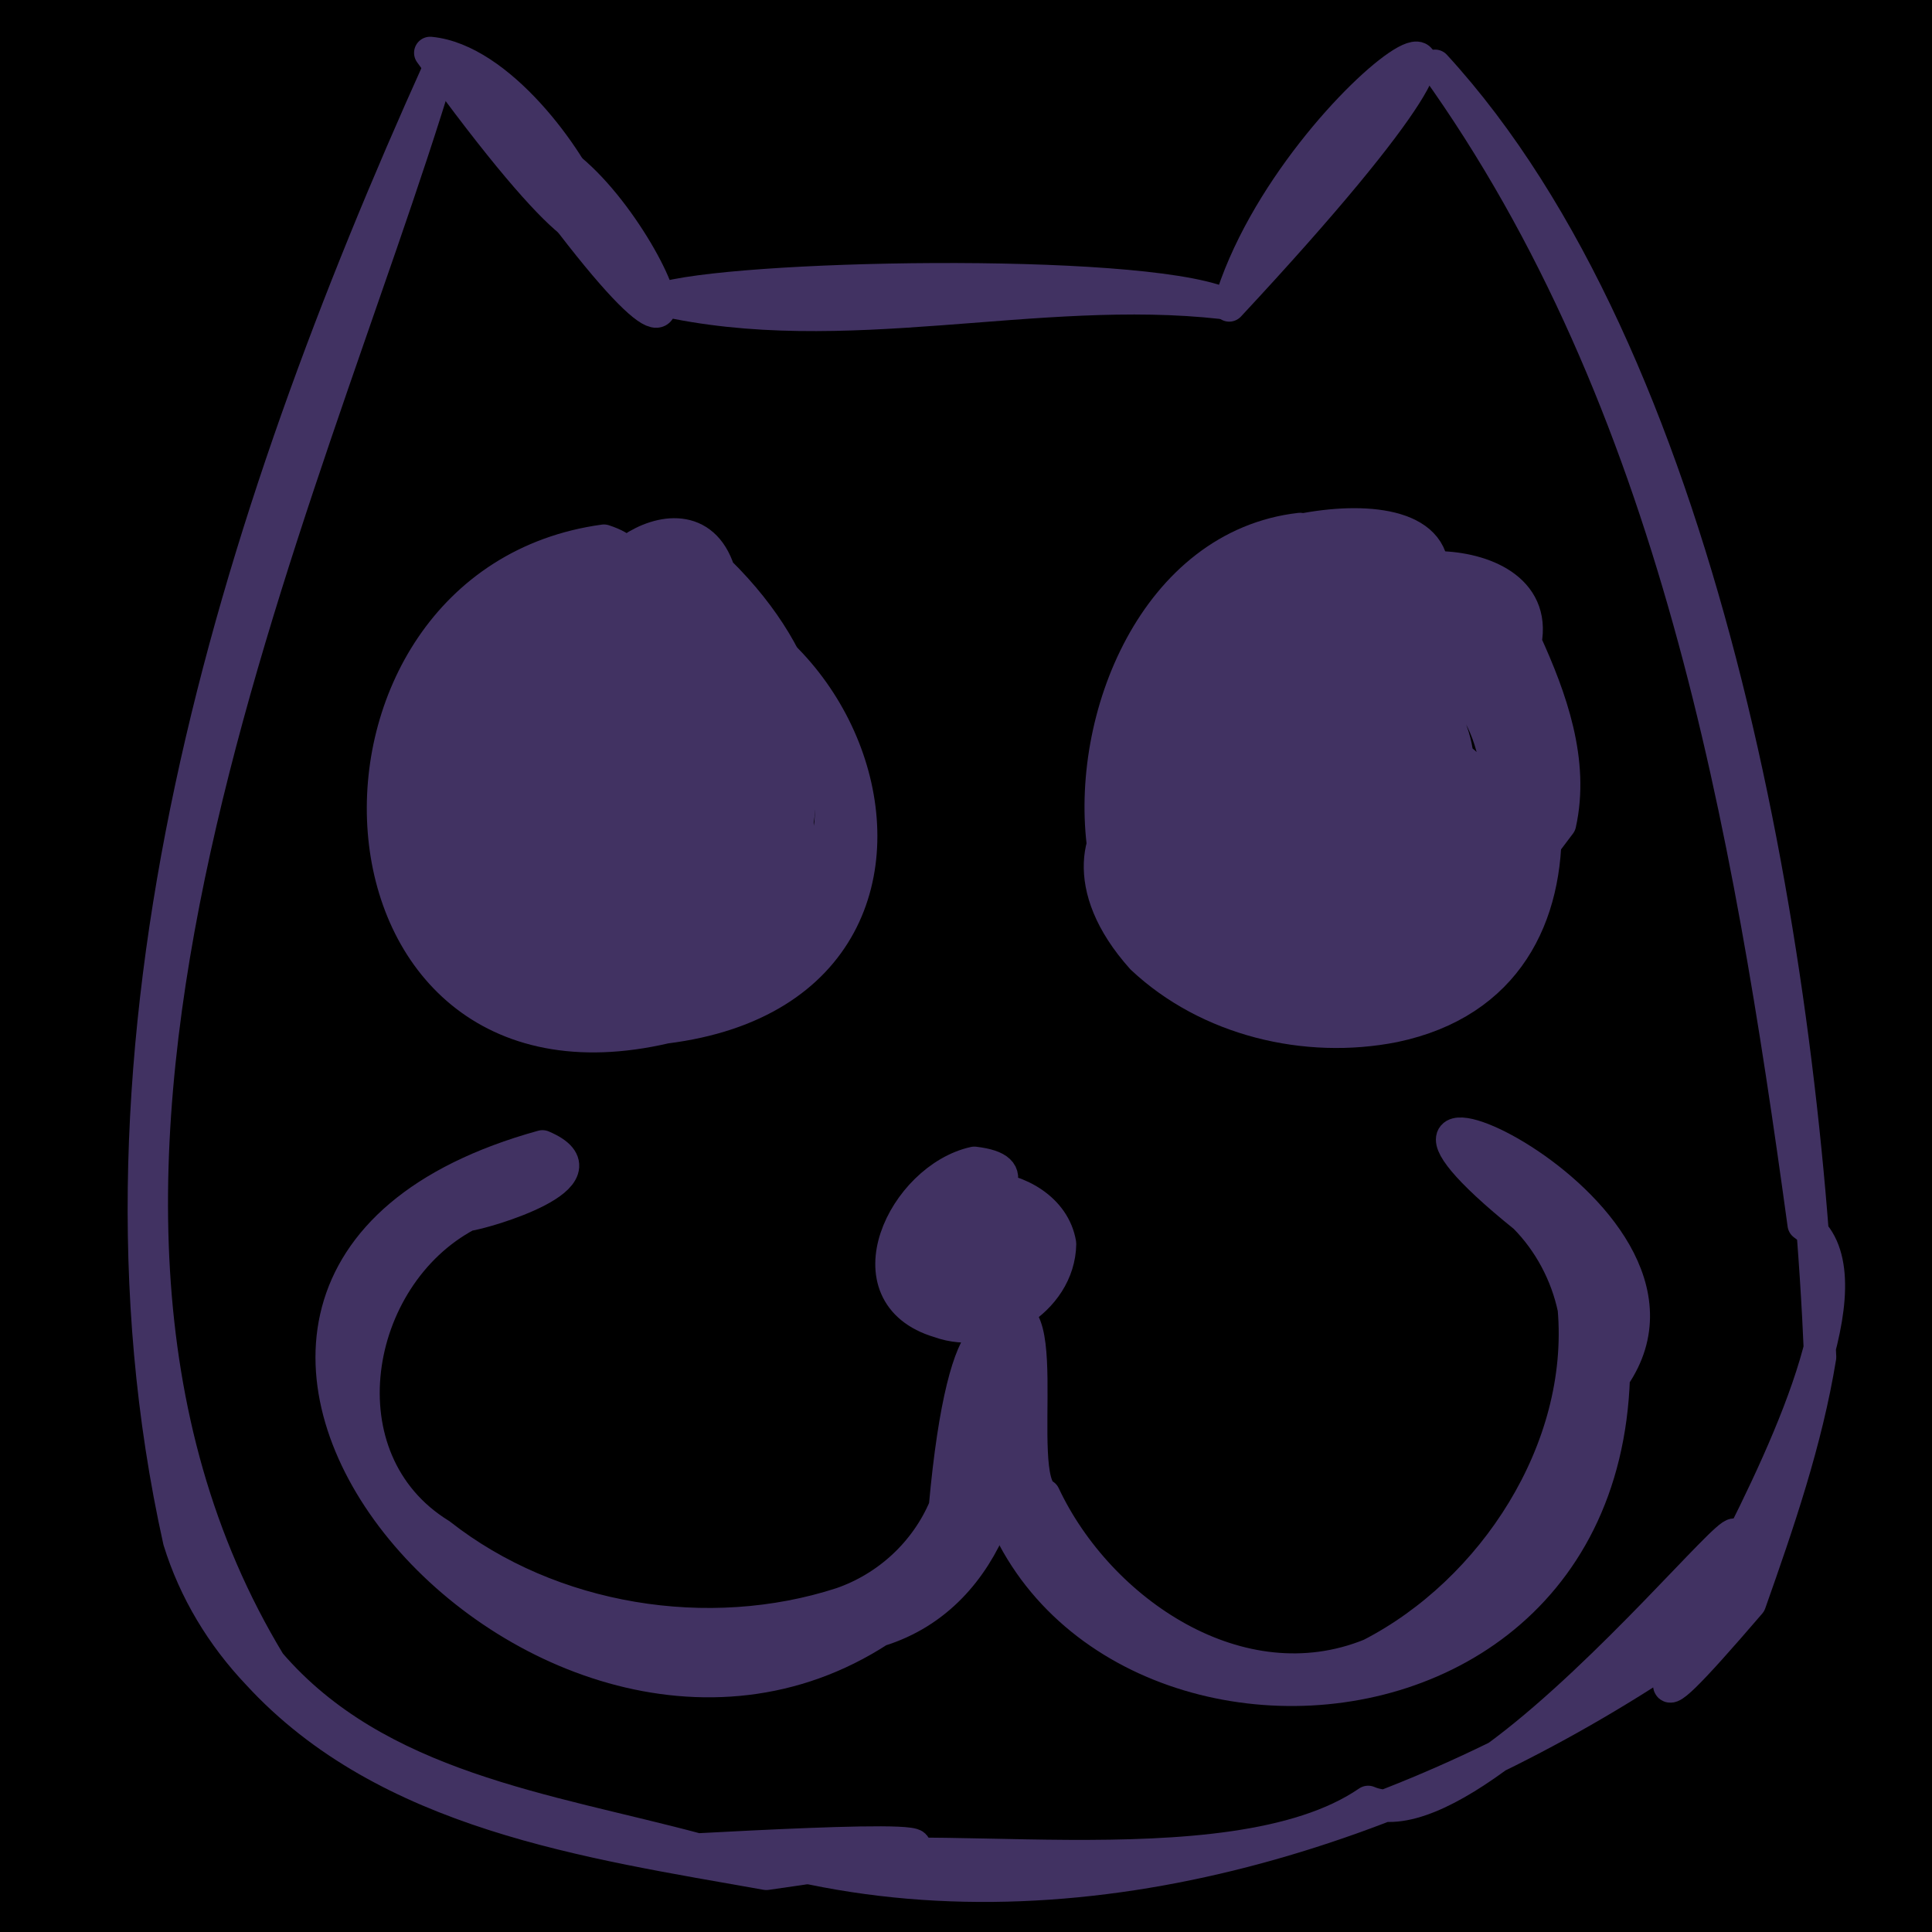 <?xml version="1.0" encoding="UTF-8" standalone="no"?>
<!-- Created with Vectornator for iOS (http://vectornator.io/) -->

<svg
   height="60"
   style="clip-rule:evenodd;fill-rule:nonzero;stroke-linecap:round;stroke-linejoin:round"
   xml:space="preserve"
   width="60"
   version="1.1"
   viewBox="0 0 60 60"
   id="svg139"
   sodipodi:docname="blackcat.svg"
   inkscape:version="1.1 (c4e8f9ed74, 2021-05-24)"
   inkscape:export-filename="/mnt/syno/data/my/noir/64x64.png"
   inkscape:export-xdpi="102.4"
   inkscape:export-ydpi="102.4"
   xmlns:inkscape="http://www.inkscape.org/namespaces/inkscape"
   xmlns:sodipodi="http://sodipodi.sourceforge.net/DTD/sodipodi-0.dtd"
   xmlns="http://www.w3.org/2000/svg"
   xmlns:svg="http://www.w3.org/2000/svg"
   xmlns:vectornator="http://vectornator.io"><sodipodi:namedview
   id="namedview141"
   pagecolor="#000000"
   bordercolor="#666666"
   borderopacity="1.0"
   inkscape:pageshadow="2"
   inkscape:pageopacity="1"
   inkscape:pagecheckerboard="false"
   showgrid="false"
   width="100px"
   height="100px"
   inkscape:zoom="4"
   inkscape:cx="52.5"
   inkscape:cy="28.75"
   inkscape:window-width="1920"
   inkscape:window-height="1080"
   inkscape:window-x="0"
   inkscape:window-y="0"
   inkscape:window-maximized="1"
   inkscape:current-layer="layer1" />
<defs
   id="defs94"><filter
     style="color-interpolation-filters:sRGB;"
     inkscape:label="Colorize"
     id="filter615"
     x="-0.01"
     y="-0.009"
     width="1.019"
     height="1.018"><feColorMatrix
       values="1 0 0 0 0 0 1 0 0 0 0 0 1 0 0 -0.21 -0.72 -0.07 2 0 "
       result="fbSourceGraphic"
       id="feColorMatrix613" /><feColorMatrix
       result="fbSourceGraphicAlpha"
       in="fbSourceGraphic"
       values="0 0 0 -1 0 0 0 0 -1 0 0 0 0 -1 0 0 0 0 1 0"
       id="feColorMatrix635" /><feColorMatrix
       id="feColorMatrix637"
       values="0 0 1 0 0 0 1 0 0 0 1 0 0 0 0 -0.21 -0.72 -0.07 2 0 "
       result="fbSourceGraphic"
       in="fbSourceGraphic" /><feColorMatrix
       result="fbSourceGraphicAlpha"
       in="fbSourceGraphic"
       values="0 0 0 -1 0 0 0 0 -1 0 0 0 0 -1 0 0 0 0 1 0"
       id="feColorMatrix9859" /><feComposite
       in2="fbSourceGraphic"
       id="feComposite9861"
       operator="arithmetic"
       k1="8.925"
       k2="9.143"
       result="composite1"
       in="fbSourceGraphic" /><feColorMatrix
       id="feColorMatrix9863"
       in="composite1"
       values="1"
       type="saturate"
       result="colormatrix1" /><feFlood
       id="feFlood9865"
       flood-opacity="1"
       flood-color="rgb(255,255,255)"
       result="flood1" /><feBlend
       in2="colormatrix1"
       id="feBlend9867"
       in="flood1"
       mode="multiply"
       result="blend1" /><feBlend
       in2="blend1"
       id="feBlend9869"
       mode="screen"
       result="blend2" /><feColorMatrix
       id="feColorMatrix9871"
       in="blend2"
       values="1"
       type="saturate"
       result="colormatrix2" /><feComposite
       in2="fbSourceGraphic"
       id="feComposite9873"
       in="colormatrix2"
       operator="in"
       k2="1"
       result="composite2" /></filter></defs>

<g
   inkscape:groupmode="layer"
   id="layer1"
   inkscape:label="Layer 1"><rect
     style="clip-rule:evenodd;fill:#000000;fill-opacity:0;fill-rule:nonzero;stroke:#000000;stroke-width:71.384;stroke-linecap:round;stroke-linejoin:round"
     id="rect11174"
     width="62.196"
     height="34.941"
     x="2.912"
     y="8.961"
     transform="matrix(0.999,-0.045,0.06,0.998,0,0)" /></g><g
   inkscape:groupmode="layer"
   id="layer2"
   inkscape:label="Layer 2"><g
     id="レイヤー 1"
     vectornator:layerName="レイヤー 1"
     transform="translate(-120.219,-85.636)"
     style="clip-rule:evenodd;fill-rule:nonzero;stroke-linecap:round;stroke-linejoin:round;image-rendering:auto;filter:url(#filter615)"
     inkscape:export-filename="/mnt/syno/data/my/noir/36x36.png"
     inkscape:export-xdpi="59.660706"
     inkscape:export-ydpi="59.660706">
<path
   stroke="#413262"
   stroke-width="1"
   d="m 138.975,102.424 c 2.683,0.881 -2.777,2.632 -3.129,2.867 -3.502,2.62 -4.175,10.101 1.306,10.662 4.467,2.118 10.547,-2.397 8.453,-7.203 -1.98,-2.743 -9.803,-5.835 -9.968,-0.404 -0.068,4.682 7.526,2.912 3.742,-0.64 -4.262,-1.87 -4.495,7.015 -0.144,5.971 2.531,-0.5 3.676,-4.448 1.655,-6.104 -2.756,-1.145 -4.512,3.519 -2.419,5.242 2.245,2.307 5.402,-1.706 3.698,-3.886 -4.461,-0.705 -1.49,6.591 0.486,2.369 -2.092,-3.047 -6.282,2.056 -3.176,3.769 1.446,0.688 2.899,-0.537 3.167,-1.956 1.013,-2.949 -3.117,-4.316 -5.342,-3.745 0.18,2.645 -4.133,2.162 -1.971,0.266 2.291,-3.543 9.623,-0.902 8.59,3.428 -0.267,2.434 -3.095,4.379 -5.308,2.891 -5.168,-3.459 4.062,-10.612 5.158,-4.159 -4.143,6.993 -8.269,-6.166 -0.834,-3.74 2.366,2.526 -0.298,7.501 -3.774,6.555 -5.563,-1.347 -1.794,-11.408 2.934,-7.583 2.603,2.843 0.046,8.527 -3.981,7.889 -7.743,-1.488 -0.017,-14.071 3.451,-6.064 -0.075,8.77 -12.142,-0.488 -5.178,-4.304 9.66,-3.961 15.768,11.589 4.495,13.001 -11.064,2.574 -11.628,-13.789 -1.911,-15.122 z"
   fill="#413262"
   stroke-linecap="round"
   opacity="1"
   stroke-linejoin="round"
   id="path96" />
<path
   stroke="#413262"
   stroke-width="1"
   d="m 137.987,106.337 c -3.41,-2.263 8.349,-2.065 0,0 z"
   fill="#413262"
   stroke-linecap="round"
   opacity="1"
   stroke-linejoin="round"
   id="path98" />
<path
   stroke="#413262"
   stroke-width="1"
   d="m 138.467,105.673 c 8.5,-0.452 7.268,7.81 2.399,10.338 -4.091,2.124 -13.021,-9.627 -5.916,-7.738 6.689,1.779 0.547,4.099 4.525,-0.091 1.339,-1.41 3.474,5.909 4.161,4.09 0.9,-2.381 -4.403,-9.159 -3.064,-6.994 1.437,2.324 0.645,7.765 3.362,7.475 2.637,-0.281 -4.178,-5.58 -2.43,-7.574 1.662,-1.898 4.859,5.292 2.967,6.961 -1.802,1.59 -5.605,-7.354 -5.21,-4.983 0.813,4.882 -0.866,10.698 -4.208,7.263 -4.213,-4.329 -2.621,-4.572 0.517,0.174 1.418,2.145 6.364,0.646 7.538,-1.642 1.653,-3.225 0.772,-8.766 -4.641,-7.279 z"
   fill="#413262"
   stroke-linecap="round"
   opacity="1"
   stroke-linejoin="round"
   id="path100" />
<path
   stroke="#413262"
   stroke-width="1"
   d="m 145.5,113.327 c 0.001,0.02 0.001,0.02 0.003,0.039 -10e-4,0.02 -10e-4,0.02 -10e-4,0.04 -0.001,0.02 -0.001,0.02 -0.002,0.04 -0.003,0.02 -0.003,0.02 -0.006,0.04 -0.004,0.019 -0.004,0.019 -0.008,0.039 -0.005,0.019 -0.005,0.019 -0.01,0.038 -0.006,0.019 -0.006,0.019 -0.013,0.038 -0.007,0.018 -0.007,0.018 -0.015,0.037 -0.009,0.018 -0.009,0.018 -0.017,0.036 -0.01,0.017 -0.01,0.017 -0.02,0.034 -0.011,0.017 -0.011,0.017 -0.022,0.034 -0.012,0.015 -0.012,0.015 -0.024,0.031 -0.013,0.015 -0.013,0.015 -0.026,0.031 -0.014,0.014 -0.014,0.014 -0.028,0.028 -0.015,0.013 -0.015,0.013 -0.03,0.027 -0.015,0.012 -0.015,0.012 -0.031,0.024 -0.016,0.012 -0.016,0.012 -0.033,0.023 -0.017,0.01 -0.017,0.01 -0.034,0.02 -0.018,0.01 -0.018,0.01 -0.035,0.019 -0.019,0.008 -0.019,0.008 -0.037,0.016 -0.019,0.006 -0.019,0.006 -0.037,0.013 -0.02,0.006 -0.02,0.006 -0.039,0.011 -0.019,0.005 -0.019,0.005 -0.039,0.009 -0.019,0.003 -0.019,0.003 -0.039,0.006 -0.02,0.002 -0.02,0.002 -0.04,0.004 -0.02,0 -0.02,0 -0.04,10e-4 -0.019,-10e-4 -0.019,-10e-4 -0.039,-0.002 -0.02,-0.002 -0.02,-0.002 -0.04,-0.004 -0.02,-0.003 -0.02,-0.003 -0.039,-0.006 -0.02,-0.005 -0.02,-0.005 -0.039,-0.009 -0.019,-0.006 -0.019,-0.006 -0.038,-0.012 -0.019,-0.007 -0.019,-0.007 -0.038,-0.014 -0.018,-0.008 -0.018,-0.008 -0.036,-0.016 -0.018,-0.01 -0.018,-0.01 -0.035,-0.019 -0.017,-0.01 -0.017,-0.01 -0.034,-0.021 -0.017,-0.011 -0.017,-0.011 -0.033,-0.023 -0.015,-0.012 -0.015,-0.012 -0.031,-0.025 -0.015,-0.013 -0.015,-0.013 -0.029,-0.027 -0.014,-0.014 -0.014,-0.014 -0.028,-0.028 -0.013,-0.016 -0.013,-0.016 -0.025,-0.031 -0.012,-0.016 -0.012,-0.016 -0.024,-0.032 -0.011,-0.017 -0.011,-0.017 -0.022,-0.034 -0.009,-0.017 -0.009,-0.017 -0.019,-0.034 -0.009,-0.018 -0.009,-0.018 -0.017,-0.036 -0.008,-0.019 -0.008,-0.019 -0.015,-0.037 -0.006,-0.019 -0.006,-0.019 -0.012,-0.038 -0.005,-0.02 -0.005,-0.02 -0.01,-0.039 -0.004,-0.02 -0.004,-0.02 -0.008,-0.039 -0.002,-0.02 -0.002,-0.02 -0.004,-0.04 0.173,-1.217 0.173,-1.217 0.346,-2.434 0.311,1.189 0.311,1.189 0.622,2.378 -10e-4,0.02 -10e-4,0.02 -10e-4,0.04 -0.002,0.02 -0.002,0.02 -0.004,0.039 -0.003,0.02 -0.003,0.02 -0.006,0.04 -0.005,0.019 -0.005,0.019 -0.009,0.039 -0.006,0.019 -0.006,0.019 -0.012,0.038 -0.006,0.019 -0.006,0.019 -0.013,0.037 -0.008,0.019 -0.008,0.019 -0.017,0.037 -0.009,0.017 -0.009,0.017 -0.018,0.035 -0.01,0.017 -0.01,0.017 -0.021,0.034 -0.011,0.017 -0.011,0.017 -0.022,0.033 -0.013,0.015 -0.013,0.015 -0.025,0.031 -0.014,0.015 -0.014,0.015 -0.027,0.03 -0.014,0.013 -0.014,0.013 -0.029,0.027 -0.015,0.013 -0.015,0.013 -0.03,0.026 -0.016,0.012 -0.016,0.012 -0.032,0.024 -0.017,0.011 -0.017,0.011 -0.033,0.022 -0.018,0.01 -0.018,0.01 -0.035,0.019 -0.018,0.009 -0.018,0.009 -0.036,0.018 -0.019,0.007 -0.019,0.007 -0.037,0.015 -0.019,0.006 -0.019,0.006 -0.038,0.012 -0.019,0.005 -0.019,0.005 -0.038,0.01 -0.02,0.004 -0.02,0.004 -0.04,0.008 -0.019,0.002 -0.019,0.002 -0.039,0.005 -0.02,0.001 -0.02,0.001 -0.04,0.003 -0.02,0 -0.02,0 -0.04,0 -0.02,-0.002 -0.02,-0.002 -0.04,-0.003 -0.019,-0.003 -0.019,-0.003 -0.039,-0.005 -0.02,-0.004 -0.02,-0.004 -0.039,-0.008 -0.019,-0.005 -0.019,-0.005 -0.039,-0.01 -0.019,-0.006 -0.019,-0.006 -0.038,-0.012 -0.018,-0.008 -0.018,-0.008 -0.037,-0.015 -0.018,-0.009 -0.018,-0.009 -0.035,-0.018 -0.018,-0.009 -0.018,-0.009 -0.035,-0.019 -0.017,-0.011 -0.017,-0.011 -0.034,-0.022 -0.016,-0.012 -0.016,-0.012 -0.032,-0.024 -0.015,-0.013 -0.015,-0.013 -0.03,-0.026 -0.014,-0.014 -0.014,-0.014 -0.029,-0.027 -0.013,-0.015 -0.013,-0.015 -0.026,-0.03 -0.013,-0.016 -0.013,-0.016 -0.025,-0.031 -0.012,-0.016 -0.012,-0.016 -0.023,-0.033 -0.01,-0.017 -0.01,-0.017 -0.021,-0.034 -0.009,-0.018 -0.009,-0.018 -0.018,-0.035 -0.008,-0.018 -0.008,-0.018 -0.016,-0.037 -0.007,-0.018 -0.007,-0.018 -0.014,-0.037 -0.006,-0.019 -0.006,-0.019 -0.011,-0.038 -0.005,-0.02 -0.005,-0.02 -0.009,-0.039 -0.003,-0.02 -0.003,-0.02 -0.007,-0.04 -0.002,-0.019 -0.002,-0.019 -0.003,-0.039 -0.001,-0.02 -0.001,-0.02 -0.002,-0.04 0.311,-1.811 0.311,-1.811 0.622,-3.622 0.446,1.783 0.446,1.783 0.892,3.566 z"
   fill="#413262"
   stroke-linecap="round"
   opacity="1"
   stroke-linejoin="round"
   id="path102" />
<path
   stroke="#413262"
   stroke-width="1"
   d="m 162.131,104.856 c 1.973,1.29 -2.313,1.846 -2.7,1.525 -3.306,2.985 -3.23,10.519 2.746,9.586 5.567,-0.55 6.529,-10.185 0.155,-10.297 -6.3,-0.98 -7.16,9.833 -0.667,10.174 6.921,0.958 7.241,-10.865 0.252,-10.394 -4.882,0.224 -5.369,11.049 0.477,9.29 1.394,-0.753 4.258,-3.049 2.346,-4.606 -2.015,-1.463 -4.333,1.16 -3.582,3.182 2.073,2.089 2.943,-3.874 0.78,-4.136 -4.653,3.862 4.36,3.866 0.283,-0.229 -4.227,3.351 2.955,5.303 2.169,0.046 -1.755,-3.743 -5.351,3.376 -1.782,2.691 1.68,-1.038 1.131,-5.294 -1.249,-4.289 -1.076,0.948 -0.739,3.186 0.516,3.875 2.004,-0.024 2.295,-4.147 -0.028,-3.789 -2.505,0.648 -2.498,7.329 -0.186,3.809 0.262,-0.919 -0.344,-1.879 -1.134,-2.297 -1.003,0.951 -1.372,4.368 0.846,3.584 1.549,-0.598 1.485,-3.025 0.402,-4.058 -6.657,4.018 3.42,10.042 2.521,0.788 -0.462,-0.196 -1.106,0.373 -1.242,0.845 -0.636,7.845 -5.078,-2.593 1.629,-1.872 1.771,2.464 0.014,7.481 -3.373,7.696 -4.389,-0.479 -3.639,-7.545 -0.045,-8.661 2.552,0.003 3.118,3.648 1.868,5.379 -3.352,4.123 -6.826,-3.2 -2.824,-4.747 4.316,-0.129 2.543,7.968 -1.202,5.011 -1.393,-2.291 0.393,-5.784 2.751,-6.67 3.502,-0.301 3.745,5.201 0.731,6.1 -3.049,0.527 -4.159,-4.496 -1.851,-5.997 4.155,-2.128 5.705,5.731 1.724,6.592 -3.612,0.333 -3.162,-5.493 -0.146,-6.124 4.771,-0.804 3.746,6.752 -0.107,6.986 -3.931,0.083 -2.855,-6.948 0.732,-5.853 4.03,1.762 -0.319,8.294 -3.166,4.767 -0.757,-1.68 -0.142,-4.517 1.968,-4.77 3.705,-0.007 3.379,7.12 -0.052,6.978 -3.664,-1.015 -1.382,-7.031 1.997,-6.44 5.252,0.606 2.085,7.205 -1.645,7.613 -7.518,0.992 -6.23,-12.588 0.498,-11.938 7.6,0.338 7.63,12.581 0.059,12.95 -7.709,0.606 -9.25,-11.684 -1.648,-12.75 9.369,-1.597 8.954,13.664 0.152,12.746 -7.911,0.407 -5.895,-13.741 1.027,-12.296 z"
   fill="#413262"
   stroke-linecap="round"
   opacity="1"
   stroke-linejoin="round"
   id="path104" />
<path
   stroke="#413262"
   stroke-width="1"
   d="m 141.36,103.106 c 1.352,0.544 -0.965,2.299 -0.643,0.318 2.731,0.418 -0.73,3.14 -1.051,0.111 0.238,-0.627 1.163,-0.273 1.694,-0.429 z"
   fill="#413262"
   stroke-linecap="round"
   opacity="1"
   stroke-linejoin="round"
   id="path106" />
<path
   stroke="#413262"
   stroke-width="1"
   d="m 139.909,104.223 c -2.742,0.042 1.669,-3.87 2.64,-0.846 5.961,5.867 0.509,11.506 -0.137,1.608 -0.592,-0.716 -1.663,-1.793 -2.503,-0.762 z"
   fill="#413262"
   stroke-linecap="round"
   opacity="1"
   stroke-linejoin="round"
   id="path108" />
<path
   stroke="#413262"
   stroke-width="1"
   d="m 160.595,102.061 c 2.652,1.926 -5.432,2.079 -4.335,5.086 -0.484,1.326 -0.555,2.782 -0.61,4.181 3.02,2.475 -1.09,5.111 -1.162,0.669 -0.569,-4.055 1.621,-9.425 6.107,-9.936 z"
   fill="#413262"
   stroke-linecap="round"
   opacity="1"
   stroke-linejoin="round"
   id="path110" />
<path
   stroke="#413262"
   stroke-width="1"
   d="m 158.611,104.253 c -3.49,-1.179 5.404,-3.867 6.066,-1.182 3.967,3.672 5.853,12.964 -1.163,14.437 -2.738,0.543 -5.779,-0.188 -7.829,-2.115 -4.027,-4.496 2.75,-7.314 0.314,-1.539 2.409,3.149 8.111,3.671 10.531,0.27 1.812,-4.548 -1.982,-13.723 -7.919,-9.871 z"
   fill="#413262"
   stroke-linecap="round"
   opacity="1"
   stroke-linejoin="round"
   id="path112" />
<path
   stroke="#413262"
   stroke-width="1"
   d="m 157.79,109.009 c -2.224,2.813 -1.658,-6.118 1.425,-5.058 7.377,-1.69 7.124,15.232 3.815,3.394 -0.751,-1.038 -1.896,-1.841 -3.142,-2.151 -1.871,-0.228 -2.404,2.395 -2.098,3.815 z"
   fill="#413262"
   stroke-linecap="round"
   opacity="1"
   stroke-linejoin="round"
   id="path114" />
<path
   stroke="#413262"
   stroke-width="1"
   d="m 163.829,104.597 c -2.817,-1.571 4.4,-2.344 3.766,0.981 0.795,1.743 1.503,3.707 1.074,5.646 -6.913,9.292 3.091,-7.839 -4.84,-6.627 z"
   fill="#413262"
   stroke-linecap="round"
   opacity="1"
   stroke-linejoin="round"
   id="path116" />
<path
   stroke="#413262"
   stroke-width="1"
   d="m 150.478,121.745 c 3.196,0.382 -3.767,3.216 -0.473,3.824 0.794,0.216 2.064,-0.568 1.876,-1.38 -0.562,-0.314 -1.665,-0.921 -2.036,-0.056 1.763,0.789 0.599,0.313 1.338,-0.912 -0.558,3.121 -4.205,-1.303 0.419,-0.393 -0.55,3.958 -1.697,-2.307 0.665,1.077 0.014,2.588 -4.153,1.464 -2.315,-0.642 1.059,-1.362 3.099,0.236 2.26,1.643 -0.734,2.199 -3.985,0.627 -2.712,-1.27 0.777,-1.457 3.202,-0.328 2.616,1.206 -0.472,1.914 -3.497,1.256 -3.474,-0.575 0.043,-2.539 4.145,-2.159 4.501,-0.004 -0.026,1.782 -2.134,3.014 -3.758,2.421 -2.849,-0.846 -1.097,-4.457 1.093,-4.939 z"
   fill="#413262"
   stroke-linecap="round"
   opacity="1"
   stroke-linejoin="round"
   id="path118" />
<path
   stroke="#413262"
   stroke-width="1"
   d="m 137.065,121.234 c 2.169,0.92 -1.799,2.075 -2.338,2.14 -3.604,1.913 -4.581,7.606 -0.835,9.915 3.433,2.698 8.335,3.482 12.456,2.145 1.438,-0.495 2.626,-1.593 3.215,-2.997 1.182,-13.121 5.167,1.606 -2.036,3.837 -10.589,6.88 -25.895,-10.767 -10.462,-15.04 z"
   fill="#413262"
   stroke-linecap="round"
   opacity="1"
   stroke-linejoin="round"
   id="path120" />
<path
   stroke="#413262"
   stroke-width="1"
   d="m 150.888,126.868 c 2.323,-2.176 0.722,4.683 1.759,5.199 1.696,3.613 6.071,6.602 10.135,4.949 3.819,-1.962 6.687,-6.371 6.311,-10.738 -0.224,-1.066 -0.758,-2.074 -1.526,-2.848 -7.502,-6.042 6.424,-0.312 2.772,4.972 -0.458,13.947 -22.02,12.388 -19.451,-1.534 z"
   fill="#413262"
   stroke-linecap="round"
   opacity="1"
   stroke-linejoin="round"
   id="path122" />
<path
   stroke="#413262"
   stroke-width="1"
   d="m 140.686,94.931 c 2.203,-0.729 14.765,-0.978 17.494,0.115 -5.801,-0.65 -11.757,1.208 -17.494,-0.115 z"
   fill="#413262"
   stroke-linecap="round"
   opacity="1"
   stroke-linejoin="round"
   id="path124" />
<path
   stroke="#413262"
   stroke-width="1"
   d="m 136.244,90.239 c 3.027,-0.596 8.34,11.716 0,0 z"
   fill="#413262"
   stroke-linecap="round"
   opacity="1"
   stroke-linejoin="round"
   id="path126" />
<path
   stroke="#413262"
   stroke-width="1"
   d="m 133.578,87.277 c 4.282,0.405 8.883,12.289 0,0 z"
   fill="#413262"
   stroke-linecap="round"
   opacity="1"
   stroke-linejoin="round"
   id="path128" />
<path
   stroke="#413262"
   stroke-width="1"
   d="m 133.848,87.763 c -4.109,13.63 -14.356,34.49 -5.25,49.52 3.333,3.883 8.635,4.539 13.285,5.787 4.302,-0.229 11.548,-0.573 2.136,0.763 -5.527,-0.985 -11.788,-1.851 -15.794,-6.217 -1.116,-1.176 -1.967,-2.581 -2.446,-4.133 -3.432,-15.441 1.731,-31.668 8.069,-45.72 z"
   fill="#413262"
   stroke-linecap="round"
   opacity="1"
   stroke-linejoin="round"
   id="path130" />
<path
   stroke="#413262"
   stroke-width="1"
   d="m 158.393,95.125 c 2.002,-6.833 12.306,-13.214 0,0 z"
   fill="#413262"
   stroke-linecap="round"
   opacity="1"
   stroke-linejoin="round"
   id="path132" />
<path
   stroke="#413262"
   stroke-width="1"
   d="m 164.786,87.676 c 8.25,8.991 11.412,27.087 11.96,40.107 -0.425,2.613 -1.299,5.15 -2.178,7.638 -7.921,9.224 5.777,-8.896 1.663,-11.758 -1.708,-12.442 -3.983,-25.585 -11.445,-35.987 z"
   fill="#413262"
   stroke-linecap="round"
   opacity="1"
   stroke-linejoin="round"
   id="path134" />
<path
   stroke="#413262"
   stroke-width="1"
   d="m 145.014,143.579 c 3.04,-1.145 13.352,0.995 17.694,-1.986 4.158,1.782 16.691,-16.105 8.882,-4.165 -7.709,4.983 -17.48,8.193 -26.576,6.151 z"
   fill="#413262"
   stroke-linecap="round"
   opacity="1"
   stroke-linejoin="round"
   id="path136" />
</g></g></svg>
